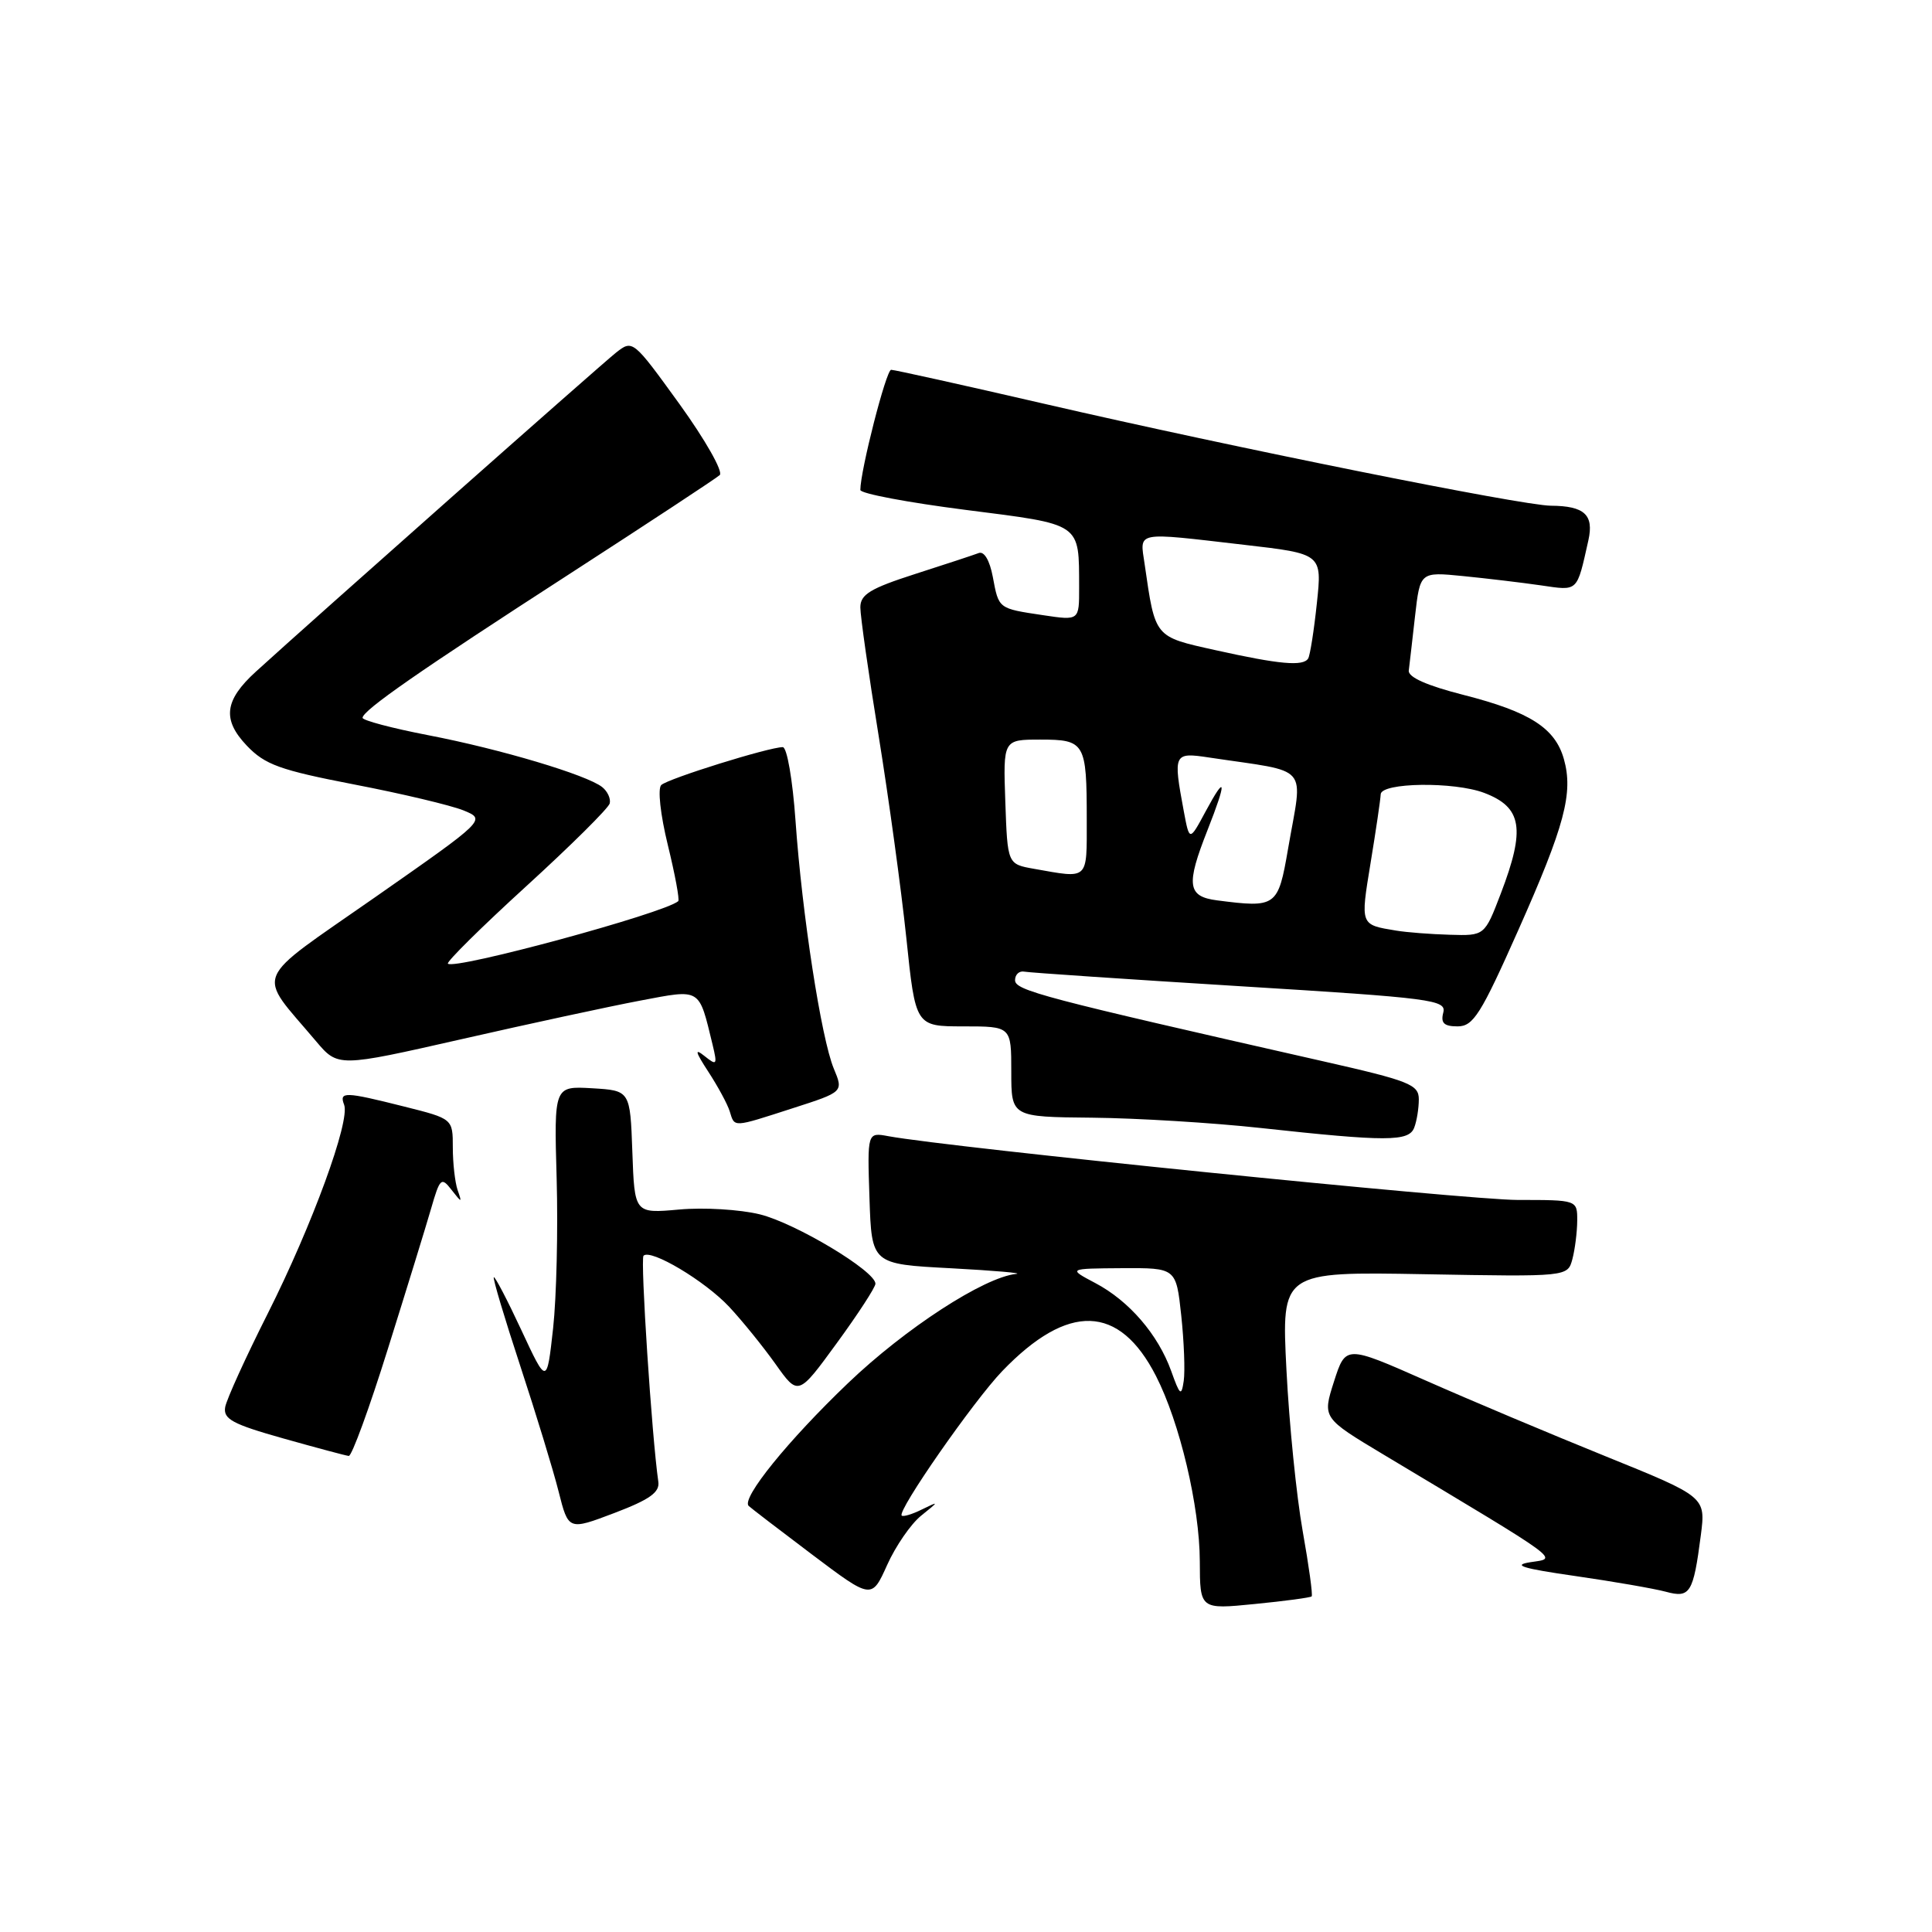 <?xml version="1.0" encoding="UTF-8" standalone="no"?>
<!DOCTYPE svg PUBLIC "-//W3C//DTD SVG 1.1//EN" "http://www.w3.org/Graphics/SVG/1.1/DTD/svg11.dtd" >
<svg xmlns="http://www.w3.org/2000/svg" xmlns:xlink="http://www.w3.org/1999/xlink" version="1.1" viewBox="0 0 256 256">
 <g >
 <path fill="currentColor"
d=" M 173.80 211.53 C 173.97 211.36 173.43 207.46 172.61 202.86 C 171.79 198.26 170.82 188.65 170.46 181.50 C 169.80 168.50 169.80 168.50 188.76 168.84 C 207.72 169.18 207.72 169.18 208.35 166.84 C 208.69 165.55 208.98 163.26 208.99 161.75 C 209.00 159.00 209.00 159.00 201.11 159.00 C 194.40 159.00 125.98 152.07 117.71 150.55 C 114.92 150.03 114.92 150.03 115.21 158.77 C 115.50 167.50 115.50 167.50 126.00 168.05 C 131.78 168.36 135.66 168.70 134.64 168.80 C 130.37 169.25 119.96 176.01 112.37 183.27 C 104.41 190.88 98.21 198.54 99.20 199.54 C 99.48 199.81 103.26 202.71 107.60 205.98 C 115.50 211.93 115.50 211.93 117.55 207.37 C 118.67 204.87 120.70 201.93 122.05 200.84 C 124.46 198.90 124.46 198.89 122.16 200.01 C 120.88 200.65 119.67 201.01 119.48 200.82 C 118.86 200.20 129.02 185.61 132.81 181.67 C 141.54 172.60 148.31 172.82 153.17 182.32 C 156.33 188.48 158.96 199.62 158.98 206.88 C 159.00 213.26 159.00 213.26 166.25 212.54 C 170.24 212.15 173.64 211.69 173.80 211.53 Z  M 225.37 203.42 C 226.02 198.34 226.02 198.34 212.76 192.97 C 205.47 190.02 194.73 185.50 188.90 182.92 C 178.31 178.24 178.31 178.24 176.76 183.06 C 175.22 187.88 175.22 187.88 183.36 192.76 C 207.47 207.21 206.43 206.44 202.78 207.00 C 200.30 207.39 201.74 207.83 208.72 208.83 C 213.79 209.56 219.19 210.50 220.72 210.91 C 223.95 211.79 224.37 211.12 225.37 203.42 Z  M 87.23 196.33 C 86.37 190.37 84.83 166.84 85.27 166.39 C 86.22 165.44 93.41 169.73 96.62 173.16 C 98.34 175.00 101.10 178.41 102.76 180.74 C 105.77 184.98 105.77 184.98 110.88 177.97 C 113.70 174.11 116.00 170.57 116.00 170.10 C 116.00 168.42 105.42 162.08 100.69 160.91 C 98.05 160.26 93.23 159.97 89.98 160.27 C 84.08 160.80 84.08 160.80 83.79 152.65 C 83.50 144.50 83.50 144.50 78.45 144.20 C 73.41 143.91 73.41 143.91 73.76 156.20 C 73.95 162.97 73.74 171.88 73.29 176.00 C 72.46 183.50 72.46 183.50 69.08 176.24 C 67.22 172.24 65.57 169.09 65.43 169.24 C 65.28 169.39 66.86 174.68 68.94 181.00 C 71.02 187.33 73.31 194.81 74.02 197.64 C 75.32 202.79 75.32 202.79 81.41 200.48 C 86.09 198.70 87.44 197.74 87.23 196.33 Z  M 51.39 178.75 C 53.85 170.91 56.43 162.54 57.12 160.15 C 58.29 156.10 58.48 155.92 59.82 157.65 C 61.21 159.42 61.24 159.42 60.63 157.67 C 60.29 156.66 60.00 154.13 60.00 152.04 C 60.00 148.24 60.00 148.24 53.54 146.62 C 45.67 144.64 44.92 144.62 45.60 146.39 C 46.42 148.53 41.37 162.34 35.49 174.03 C 32.57 179.82 30.03 185.40 29.84 186.44 C 29.56 188.03 30.79 188.70 37.50 190.59 C 41.90 191.83 45.82 192.88 46.21 192.92 C 46.61 192.97 48.94 186.59 51.39 178.75 Z  M 187.39 149.42 C 187.73 148.55 188.00 146.86 188.00 145.67 C 188.00 143.71 186.78 143.22 175.25 140.61 C 138.19 132.21 134.50 131.24 134.50 129.88 C 134.50 129.12 135.06 128.61 135.74 128.75 C 136.42 128.88 149.29 129.75 164.35 130.68 C 189.86 132.25 191.68 132.49 191.24 134.18 C 190.88 135.56 191.34 136.00 193.14 136.00 C 195.22 136.00 196.22 134.41 201.18 123.25 C 207.34 109.40 208.49 105.07 207.22 100.57 C 206.06 96.47 202.70 94.32 194.00 92.10 C 189.08 90.85 186.56 89.73 186.67 88.85 C 186.76 88.11 187.14 84.86 187.50 81.64 C 188.17 75.77 188.17 75.77 193.84 76.33 C 196.95 76.64 201.59 77.19 204.15 77.56 C 209.17 78.29 208.91 78.54 210.47 71.59 C 211.22 68.21 209.95 67.04 205.50 67.01 C 201.65 66.98 163.45 59.30 138.31 53.49 C 127.61 51.02 118.50 49.00 118.08 49.00 C 117.42 49.00 114.00 62.37 114.00 64.92 C 114.00 65.40 120.27 66.58 127.93 67.56 C 143.46 69.54 142.96 69.20 142.99 77.86 C 143.00 82.23 143.00 82.23 138.25 81.52 C 132.24 80.62 132.35 80.70 131.55 76.43 C 131.14 74.26 130.41 73.01 129.69 73.28 C 129.04 73.53 125.24 74.78 121.25 76.06 C 115.31 77.97 114.00 78.77 114.00 80.48 C 114.00 81.63 115.09 89.30 116.43 97.53 C 117.76 105.77 119.41 117.79 120.09 124.25 C 121.31 136.00 121.31 136.00 127.66 136.00 C 134.00 136.00 134.00 136.00 134.00 142.00 C 134.00 148.00 134.00 148.00 144.75 148.10 C 150.66 148.16 160.68 148.77 167.00 149.46 C 183.77 151.29 186.68 151.28 187.39 149.42 Z  M 105.06 146.84 C 111.77 144.68 111.77 144.68 110.48 141.59 C 108.82 137.59 106.28 121.15 105.41 108.75 C 105.03 103.34 104.28 99.00 103.72 99.00 C 101.89 99.00 88.52 103.17 87.62 104.02 C 87.13 104.49 87.50 107.92 88.49 111.97 C 89.45 115.89 90.07 119.24 89.87 119.41 C 88.00 121.02 60.22 128.55 59.35 127.69 C 59.13 127.46 63.79 122.85 69.72 117.44 C 75.65 112.03 80.63 107.09 80.79 106.46 C 80.95 105.83 80.50 104.85 79.79 104.29 C 77.76 102.68 66.32 99.26 56.75 97.42 C 51.94 96.49 48.02 95.45 48.04 95.11 C 48.10 94.10 55.58 88.90 75.53 76.01 C 85.96 69.26 94.89 63.39 95.37 62.95 C 95.85 62.51 93.46 58.29 90.05 53.56 C 83.87 45.02 83.84 44.98 81.61 46.74 C 79.67 48.27 41.38 82.18 33.90 89.00 C 29.73 92.80 29.42 95.35 32.70 98.80 C 35.11 101.33 37.08 102.04 46.95 103.95 C 53.24 105.16 59.75 106.71 61.41 107.38 C 64.41 108.61 64.41 108.61 49.70 118.89 C 33.18 130.43 33.95 128.57 41.87 137.96 C 44.79 141.41 44.79 141.41 61.14 137.70 C 70.14 135.65 80.79 133.35 84.81 132.59 C 92.96 131.05 92.57 130.82 94.42 138.42 C 95.07 141.13 94.99 141.24 93.34 139.92 C 92.00 138.85 92.13 139.36 93.85 142.00 C 95.11 143.93 96.39 146.29 96.69 147.25 C 97.36 149.42 97.00 149.44 105.06 146.84 Z  M 155.19 181.67 C 153.45 176.83 149.61 172.37 145.13 170.01 C 141.50 168.09 141.50 168.09 148.67 168.04 C 155.84 168.00 155.84 168.00 156.52 174.30 C 156.89 177.77 157.04 181.67 156.85 182.98 C 156.54 185.07 156.35 184.92 155.19 181.67 Z  M 185.00 123.31 C 180.21 122.52 180.25 122.64 181.61 114.34 C 182.32 110.03 182.92 105.94 182.95 105.25 C 183.01 103.68 192.67 103.55 196.66 105.06 C 201.69 106.97 202.15 109.81 198.86 118.41 C 196.72 124.00 196.72 124.00 192.11 123.86 C 189.58 123.79 186.38 123.54 185.00 123.31 Z  M 161.25 119.30 C 157.34 118.79 157.13 117.27 160.00 110.00 C 162.58 103.46 162.48 102.44 159.76 107.50 C 157.61 111.50 157.61 111.50 156.86 107.50 C 155.43 99.81 155.50 99.66 160.25 100.38 C 173.82 102.42 172.64 101.06 170.67 112.50 C 169.35 120.16 169.12 120.32 161.25 119.30 Z  M 137.00 115.12 C 133.50 114.50 133.50 114.50 133.21 106.25 C 132.92 98.00 132.92 98.00 137.85 98.00 C 143.76 98.00 144.00 98.40 144.00 108.58 C 144.00 116.73 144.34 116.42 137.00 115.12 Z  M 161.06 86.15 C 152.91 84.34 153.09 84.55 151.67 74.75 C 151.03 70.34 150.24 70.50 164.85 72.19 C 175.19 73.38 175.19 73.38 174.49 79.94 C 174.11 83.55 173.59 86.84 173.34 87.25 C 172.69 88.32 169.55 88.04 161.06 86.15 Z "/>
</g>
</svg>